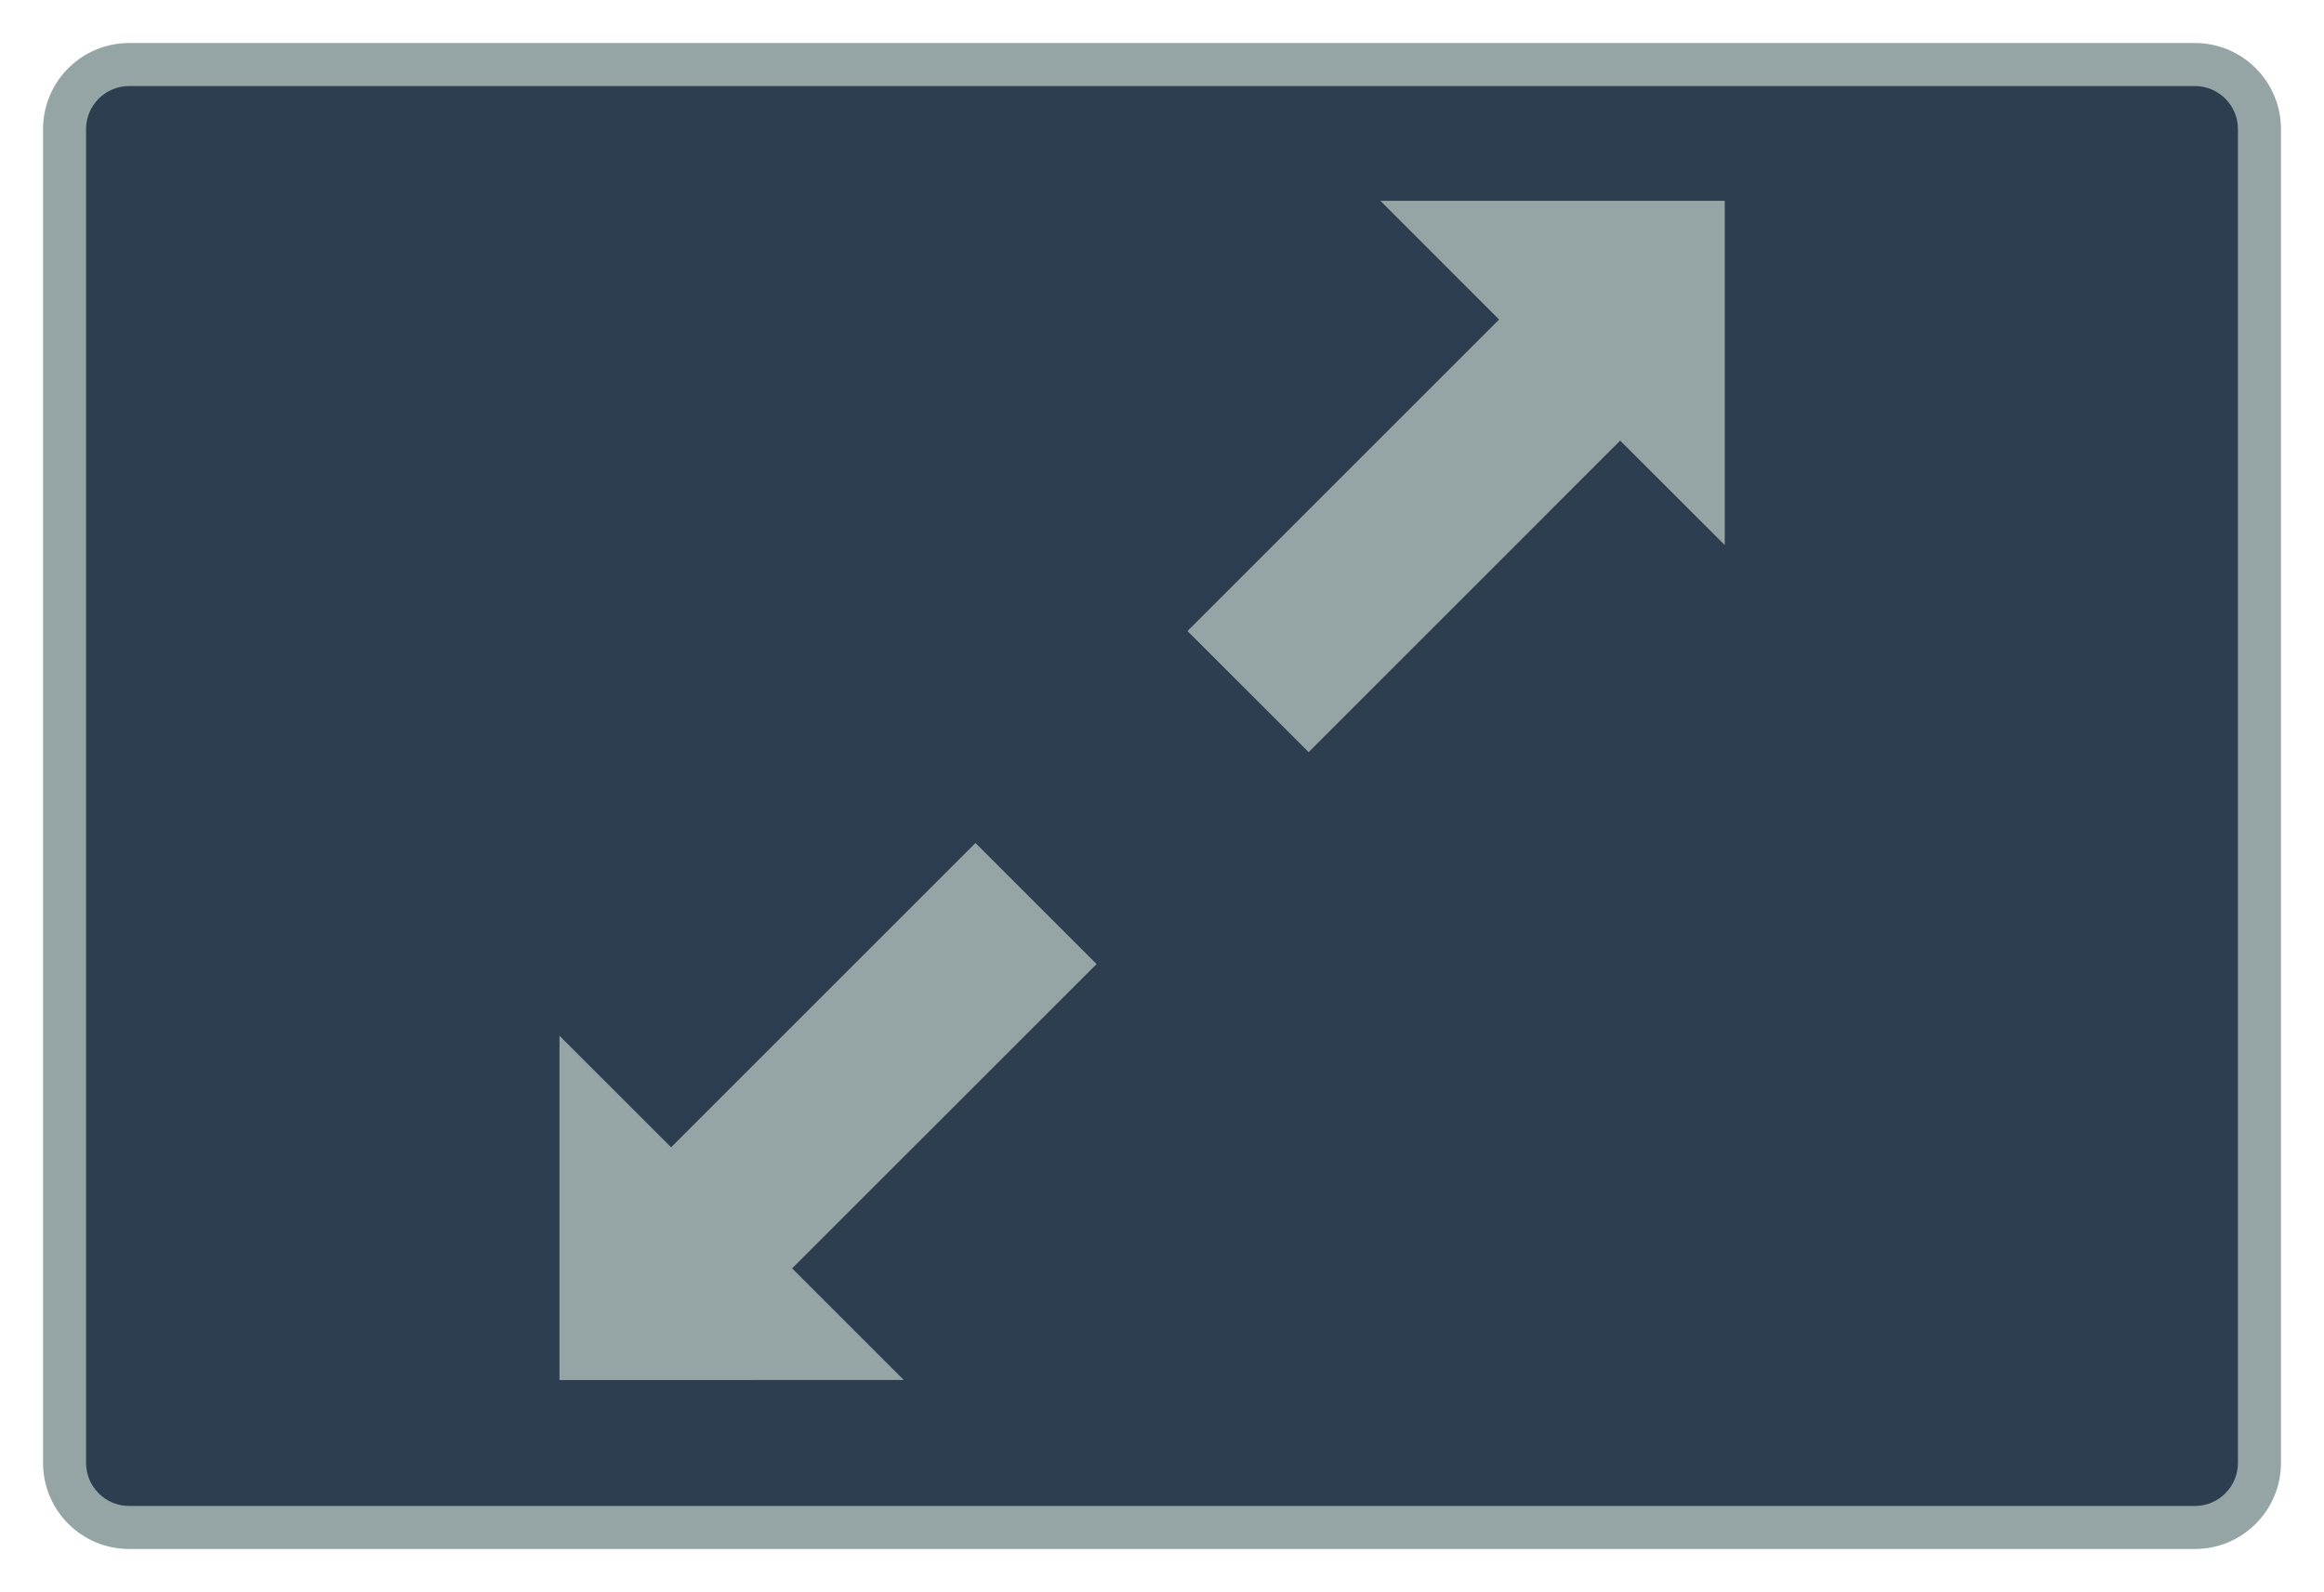 <?xml version="1.0" encoding="utf-8"?>
<!-- Generator: Adobe Illustrator 16.0.0, SVG Export Plug-In . SVG Version: 6.00 Build 0)  -->
<!DOCTYPE svg PUBLIC "-//W3C//DTD SVG 1.1//EN" "http://www.w3.org/Graphics/SVG/1.1/DTD/svg11.dtd">
<svg version="1.1" id="Layer_1" xmlns="http://www.w3.org/2000/svg" xmlns:xlink="http://www.w3.org/1999/xlink" x="0px" y="0px"
	 width="54px" height="37px" viewBox="0 0 54 37" enable-background="new 0 0 54 37" xml:space="preserve">
<g>
	<path fill="#2C3E4F" d="M3,35.501c-0.827,0-1.5-0.673-1.5-1.5V3c0-0.827,0.673-1.5,1.5-1.5h48c0.827,0,1.5,0.673,1.5,1.5v31.001
		c0,0.827-0.673,1.5-1.5,1.5H3z"/>
	<path fill="#95A5A6" d="M51,2c0.552,0,1,0.449,1,1v31.001c0,0.552-0.448,1-1,1H3c-0.551,0-1-0.448-1-1V3c0-0.551,0.449-1,1-1H51
		 M51,1H3C1.896,1,1,1.896,1,3v31.001c0,1.104,0.896,2,2,2h48c1.105,0,2-0.896,2-2V3C53,1.896,52.105,1,51,1L51,1z"/>
</g>
<g>
	<polygon fill="#95A5A6" points="21,32.073 13,32.075 13,24.073 15.594,26.665 22.666,19.593 25.48,22.407 18.406,29.479 	"/>
</g>
<g>
	<polygon fill="#95A5A6" points="40.076,12.668 37.646,10.241 30.407,17.481 27.592,14.667 34.833,7.426 32.075,4.667 40.076,4.667
			"/>
</g>
</svg>

